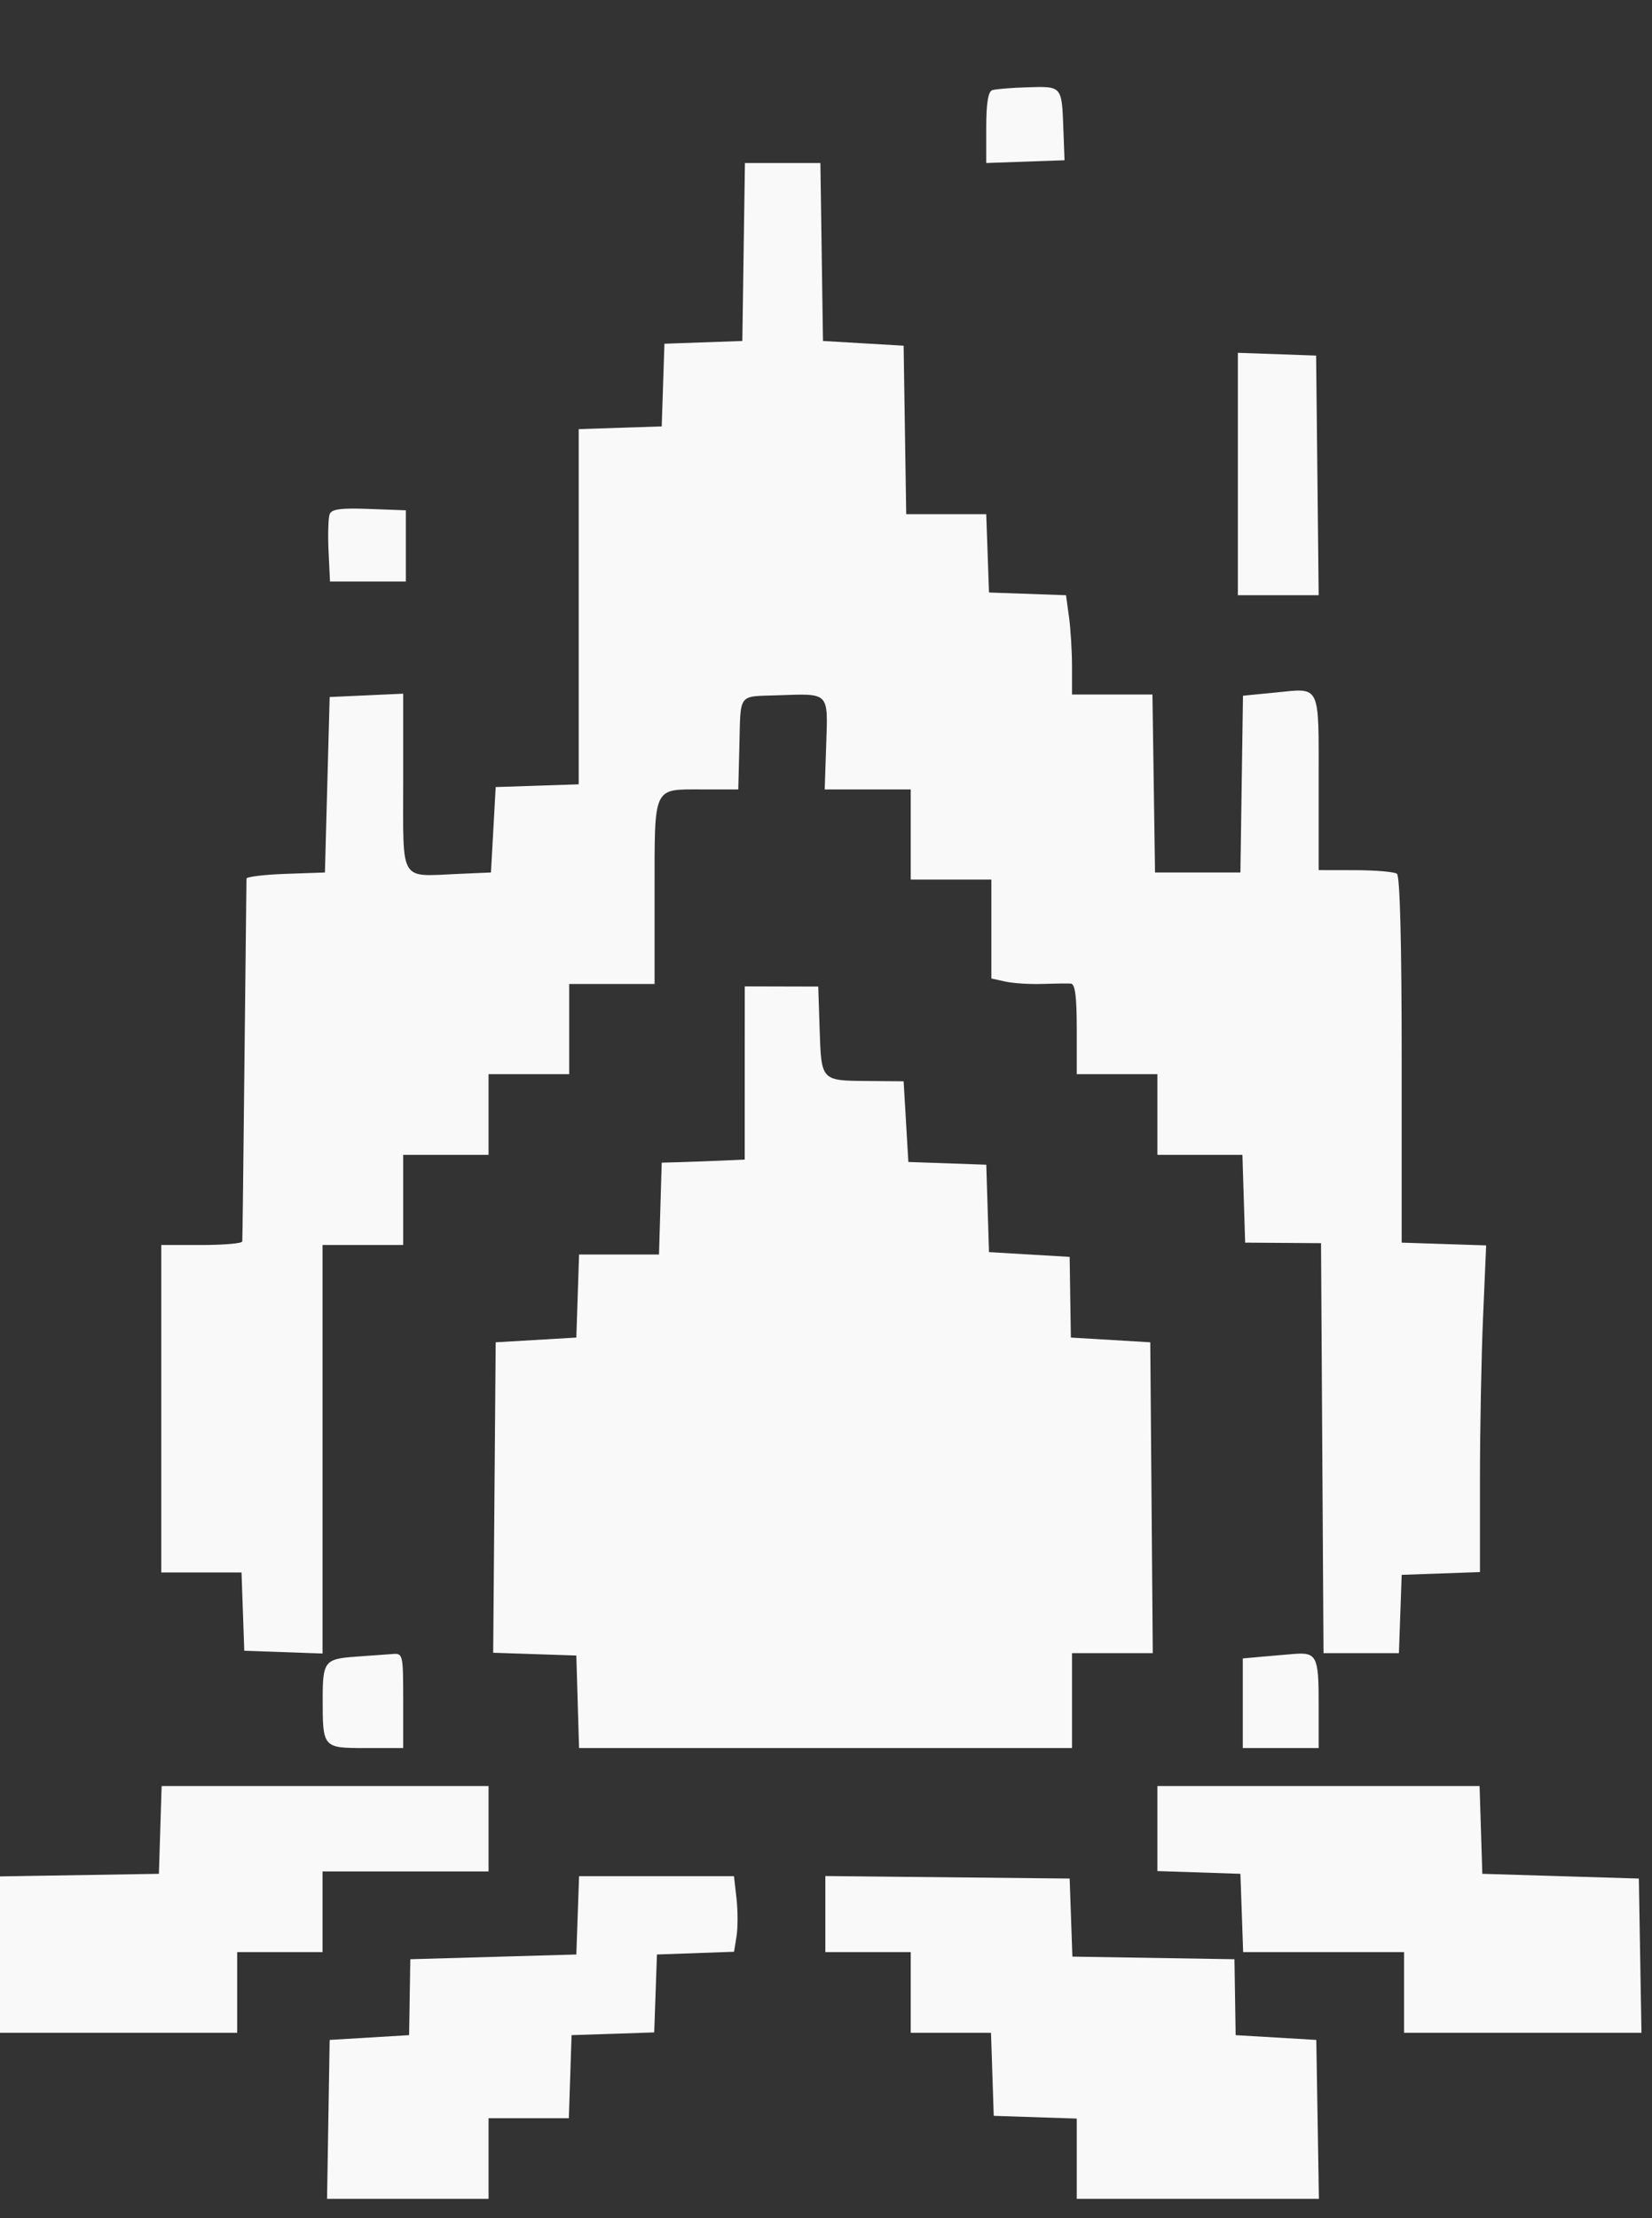<svg width="76" height="102" viewBox="0 0 76 102" fill="none" xmlns="http://www.w3.org/2000/svg">
<rect x="0" y="0" width="76" height="102" fill="#333333" stroke="none"/>
<path fill-rule="evenodd" clip-rule="evenodd" d="M45.645 4.147C45.459 4.211 45.372 4.763 45.372 5.869V7.496L48.973 7.369L48.921 5.952C48.848 3.947 48.864 3.966 47.285 4.013C46.533 4.035 45.795 4.096 45.645 4.147ZM15.166 23.644C15.102 23.811 15.079 24.577 15.115 25.344L15.181 26.74H18.672V23.466L16.978 23.403C15.684 23.354 15.256 23.411 15.166 23.644ZM34.151 15.679L30.567 15.806L30.442 19.607L26.623 19.733V36.066L22.804 36.192L22.586 40.12L21.063 40.186C18.348 40.303 18.549 40.64 18.549 35.95V31.898L15.166 32.052L14.948 40.12L13.148 40.183C12.157 40.218 11.344 40.317 11.339 40.402C11.335 40.487 11.294 44.239 11.247 48.74C11.201 53.241 11.156 56.997 11.146 57.087C11.137 57.177 10.294 57.25 9.274 57.25H7.419V72.308H11.111L11.238 75.908L14.839 76.035V57.25H18.549V53.104H22.476V49.394H26.186V45.248H30.114V41.037C30.114 36.097 30.02 36.301 32.301 36.301H33.964L34.015 34.297C34.078 31.836 33.926 32.036 35.79 31.972C38.172 31.89 38.091 31.807 38.01 34.225L37.94 36.301H41.898V40.447H45.608V44.995L46.258 45.138C46.616 45.217 47.377 45.265 47.95 45.245C48.522 45.226 49.113 45.218 49.263 45.229C49.461 45.243 49.536 45.819 49.536 47.321V49.394H53.246V53.104H57.157L57.283 57.141L60.774 57.166L60.888 76.018H64.357L64.484 72.417L68.085 72.29V68.078C68.085 65.762 68.149 62.382 68.228 60.567L68.37 57.268L64.484 57.141V48.74C64.484 43.391 64.405 40.28 64.266 40.178C64.146 40.09 63.287 40.016 62.356 40.014L60.665 40.011V35.987C60.665 31.408 60.774 31.638 58.706 31.842L57.183 31.992L57.065 40.12H53.137L53.018 31.937H49.318V30.658C49.318 29.955 49.256 28.927 49.18 28.375L49.042 27.371L45.499 27.245L45.372 23.644H41.69L41.571 15.897L37.861 15.679L37.742 7.496H34.27L34.151 15.679ZM56.948 27.371H60.665L60.548 16.351L56.948 16.224V27.371ZM34.26 53.322L33.224 53.368C32.654 53.393 31.795 53.425 31.314 53.439L30.442 53.464L30.317 57.687H26.64L26.514 61.506L22.804 61.724L22.689 76L26.514 76.127L26.639 80.382H49.318V76.018H53.033L52.918 61.724L49.265 61.506L49.209 57.796L45.499 57.578L45.374 53.558L41.789 53.432L41.571 49.722L39.877 49.708C37.774 49.691 37.784 49.703 37.707 47.324L37.643 45.366L34.262 45.357L34.26 53.322ZM16.371 76.18C14.943 76.278 14.846 76.4 14.845 78.091C14.844 80.382 14.844 80.382 16.828 80.382H18.549V78.2C18.549 76.07 18.537 76.018 18.058 76.058C17.787 76.08 17.029 76.135 16.371 76.18ZM58.101 76.177L57.174 76.261V80.382H60.665V78.332C60.665 76.148 60.574 75.969 59.502 76.056C59.242 76.077 58.611 76.131 58.101 76.177ZM7.31 86.165L0 86.284V93.475H10.911V89.765H14.839V86.056H22.476V82.128H7.436L7.31 86.165ZM53.246 86.039L57.065 86.165L57.191 89.765H64.593V93.475H75.515L75.395 86.383L68.194 86.165L68.068 82.128H53.246V86.039ZM26.514 89.875L18.876 90.093L18.821 93.584L15.166 93.803L15.046 101.113H22.476V97.403H26.169L26.295 93.584L30.097 93.458L30.223 89.875L33.77 89.749L33.884 89.041C33.948 88.652 33.947 87.87 33.883 87.304L33.767 86.274H26.64L26.514 89.875ZM37.97 89.765H41.898V93.475H45.591L45.717 97.294L49.536 97.42V101.113H60.676L60.556 93.803L56.846 93.584L56.791 90.093L49.335 89.973L49.209 86.383L37.97 86.267V89.765Z" fill="#FAF9F9"/>
</svg>
